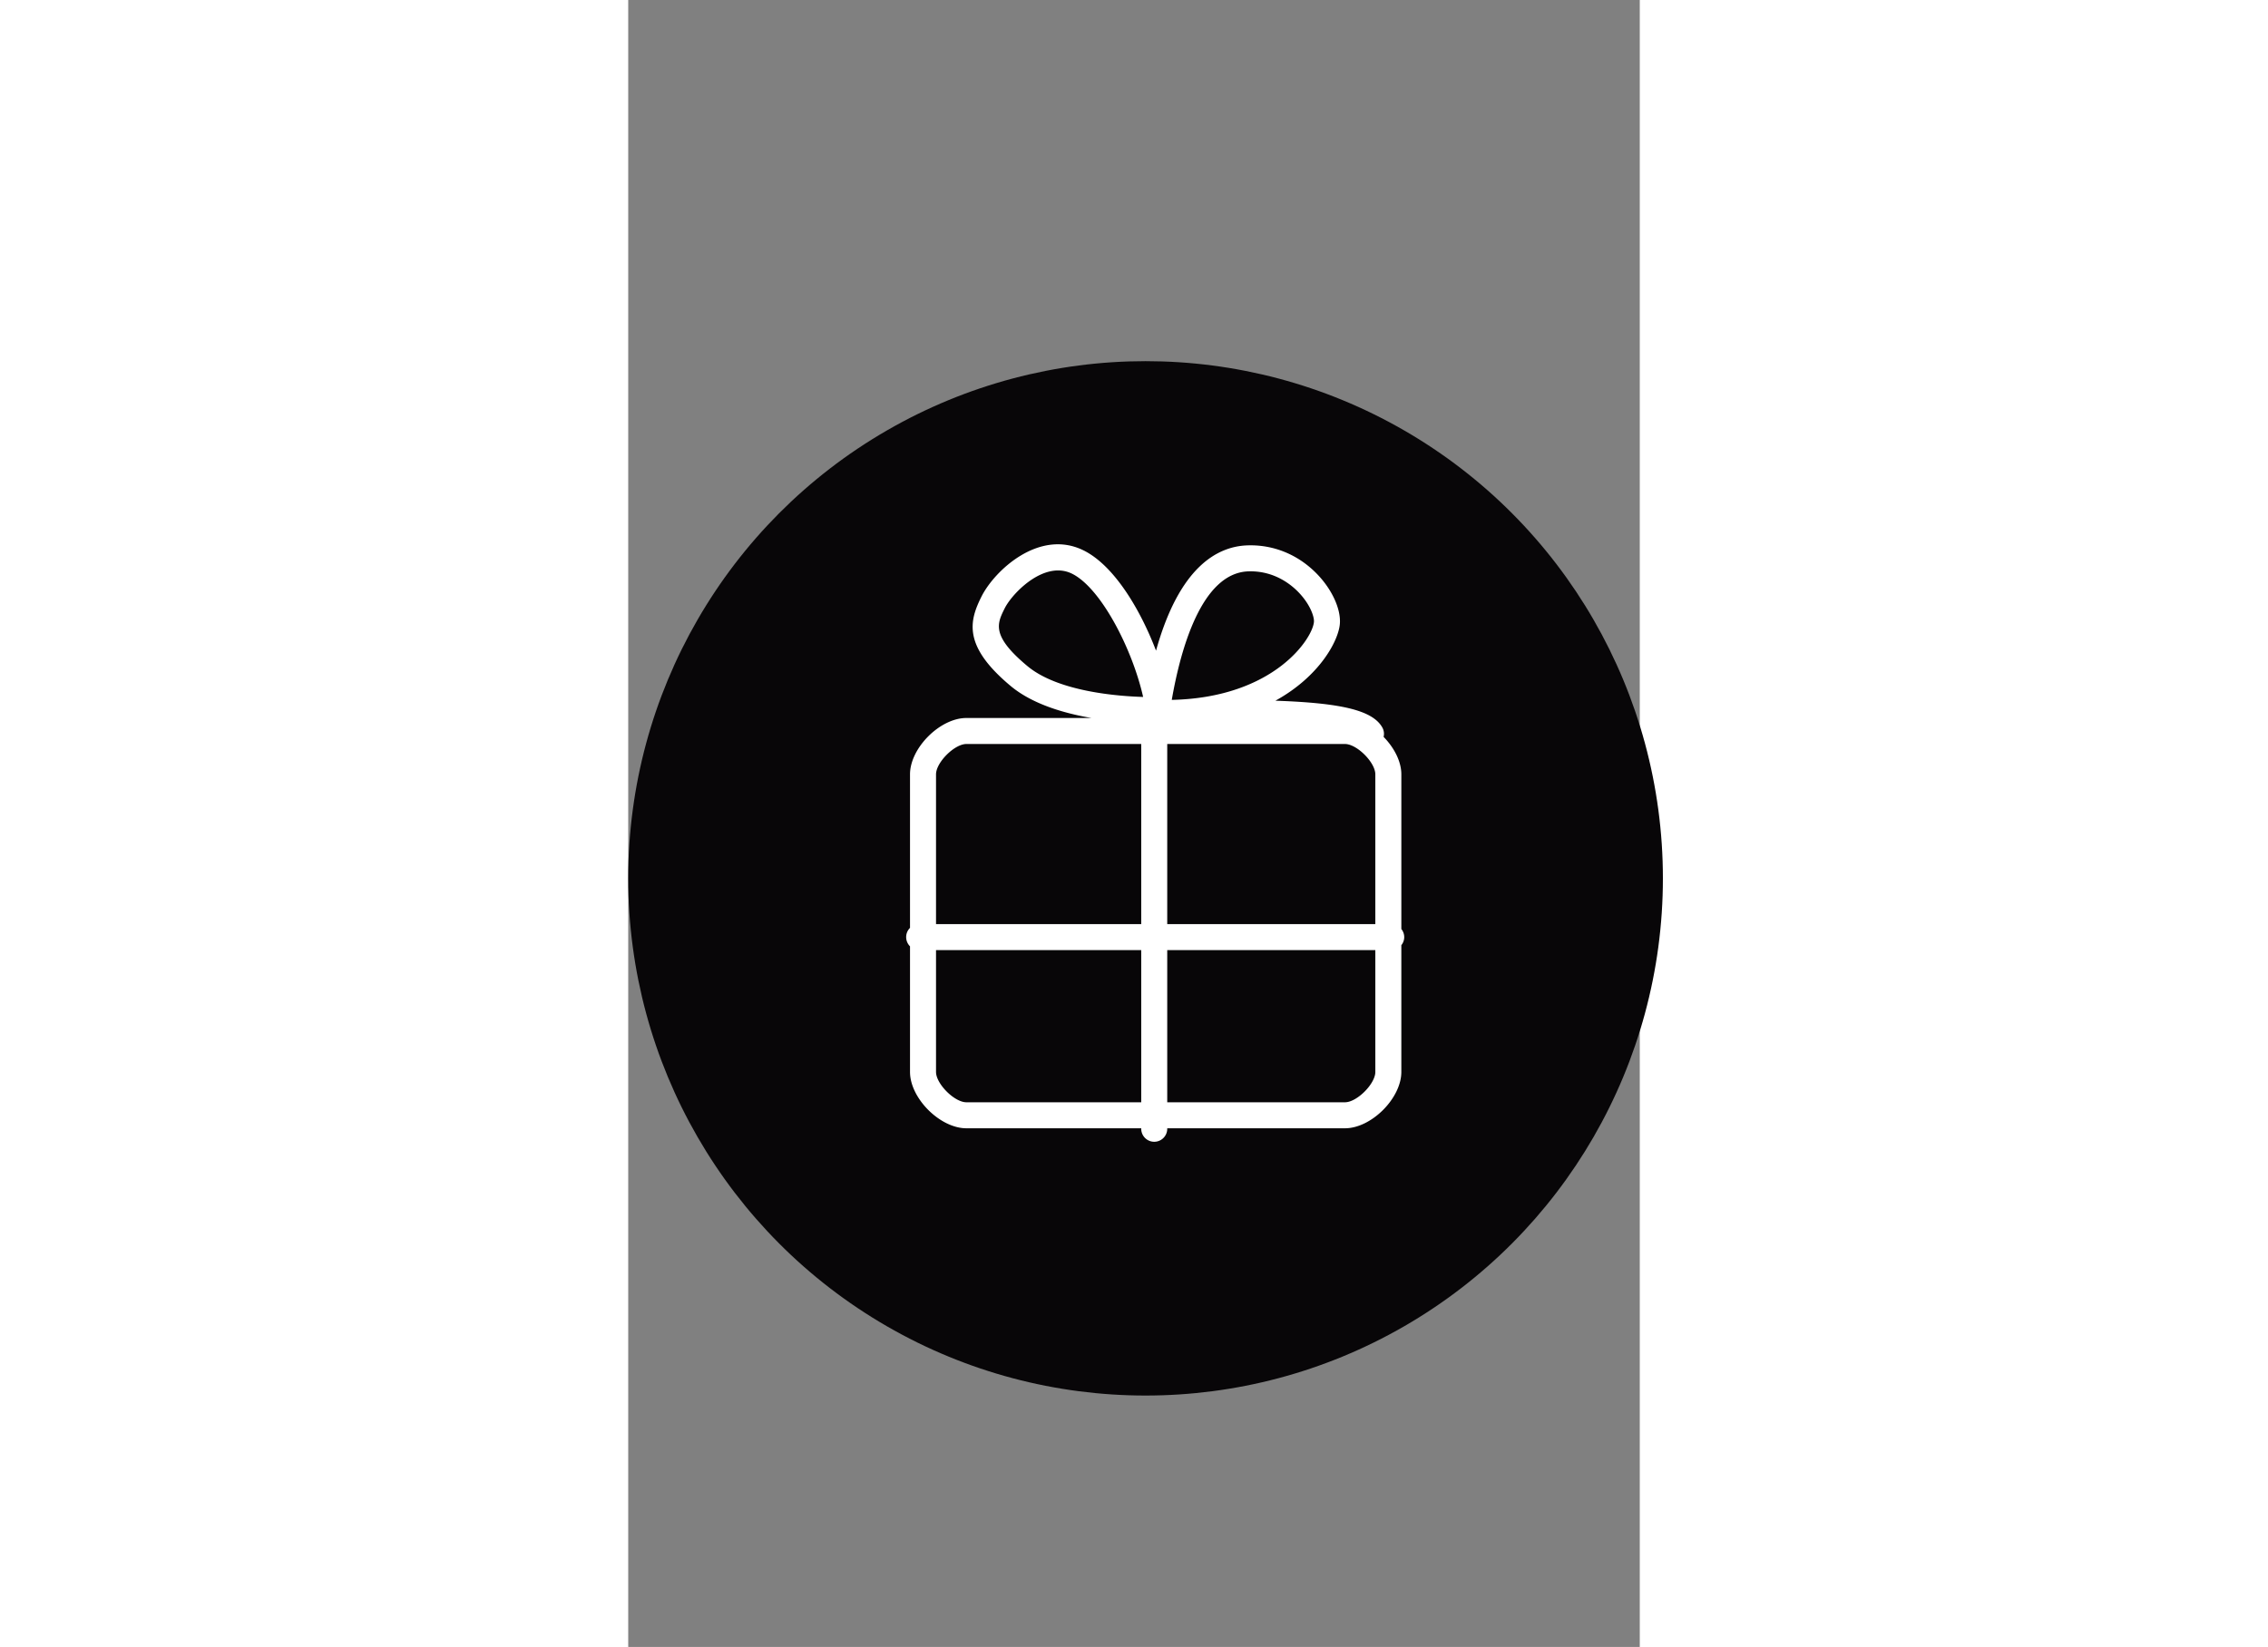 <svg width="1396" height="1014" viewBox="0 -125 350 570" style="background-color:#deca86"
   xmlns="http://www.w3.org/2000/svg">
   <rect x="0" y="-125" width="350" height="570" fill="#808080" stroke="none"/>
   <circle fill="#080608" cx="179" cy="179" r="179" />
   <path fill="#fff"
      d="M268.5 199.333a4.462 4.462 0 00-1-2.797V143c0-4.475-2.508-9.254-6.136-12.962a4.468 4.468 0 00-.436-3.233c-3.424-6.127-14.778-8.518-37.005-9.29 15.461-8.505 21.919-20.96 22.315-26.706.349-5.056-2.713-11.743-7.8-17.037-6.462-6.724-14.995-10.291-24.07-10.021-10.434.302-23.641 7.335-31.746 36.447-5.545-14.51-14.627-29.585-25.143-34.74-15.271-7.484-30.736 6.991-35.255 16.028-4.188 8.376-6.563 17.047 10.144 30.97 7.413 6.177 18.242 9.383 27.909 11.043H117c-9.112 0-19.5 10.388-19.5 19.5v53.139a4.478 4.478 0 00-1.333 3.194c0 1.25.511 2.38 1.333 3.194V246c0 9.112 10.388 19.5 19.5 19.5h60.5v.167a4.5 4.5 0 009 0v-.167H248c9.112 0 19.5-10.388 19.5-19.5v-43.87c.616-.771 1-1.734 1-2.797zm-82-66.833H248c4.121 0 10.5 6.378 10.5 10.5v51.833h-72zm28.131-59.752c.229-.006.455-.01.68-.01 8.379 0 14 4.523 16.64 7.27 4.087 4.253 5.427 8.503 5.311 10.182-.393 5.687-13.73 26.264-49.195 27.044 3.016-17.389 10.292-44.014 26.564-44.486zm-84.356 12.765c2.161-4.323 10.25-13.078 18.455-13.078 1.606 0 3.218.336 4.79 1.106 10.029 4.917 20.913 26.084 24.64 42.673-8.496-.245-29.35-1.772-40.028-10.671-12.616-10.512-10.516-14.713-7.857-20.03zM117 132.5h60.5v62.333h-71V143c0-4.122 6.378-10.5 10.5-10.5zm0 124c-4.122 0-10.5-6.379-10.5-10.5v-42.167h71V256.5zm131 0h-61.5v-52.667h72V246c0 4.121-6.379 10.5-10.5 10.5z" />
</svg>
